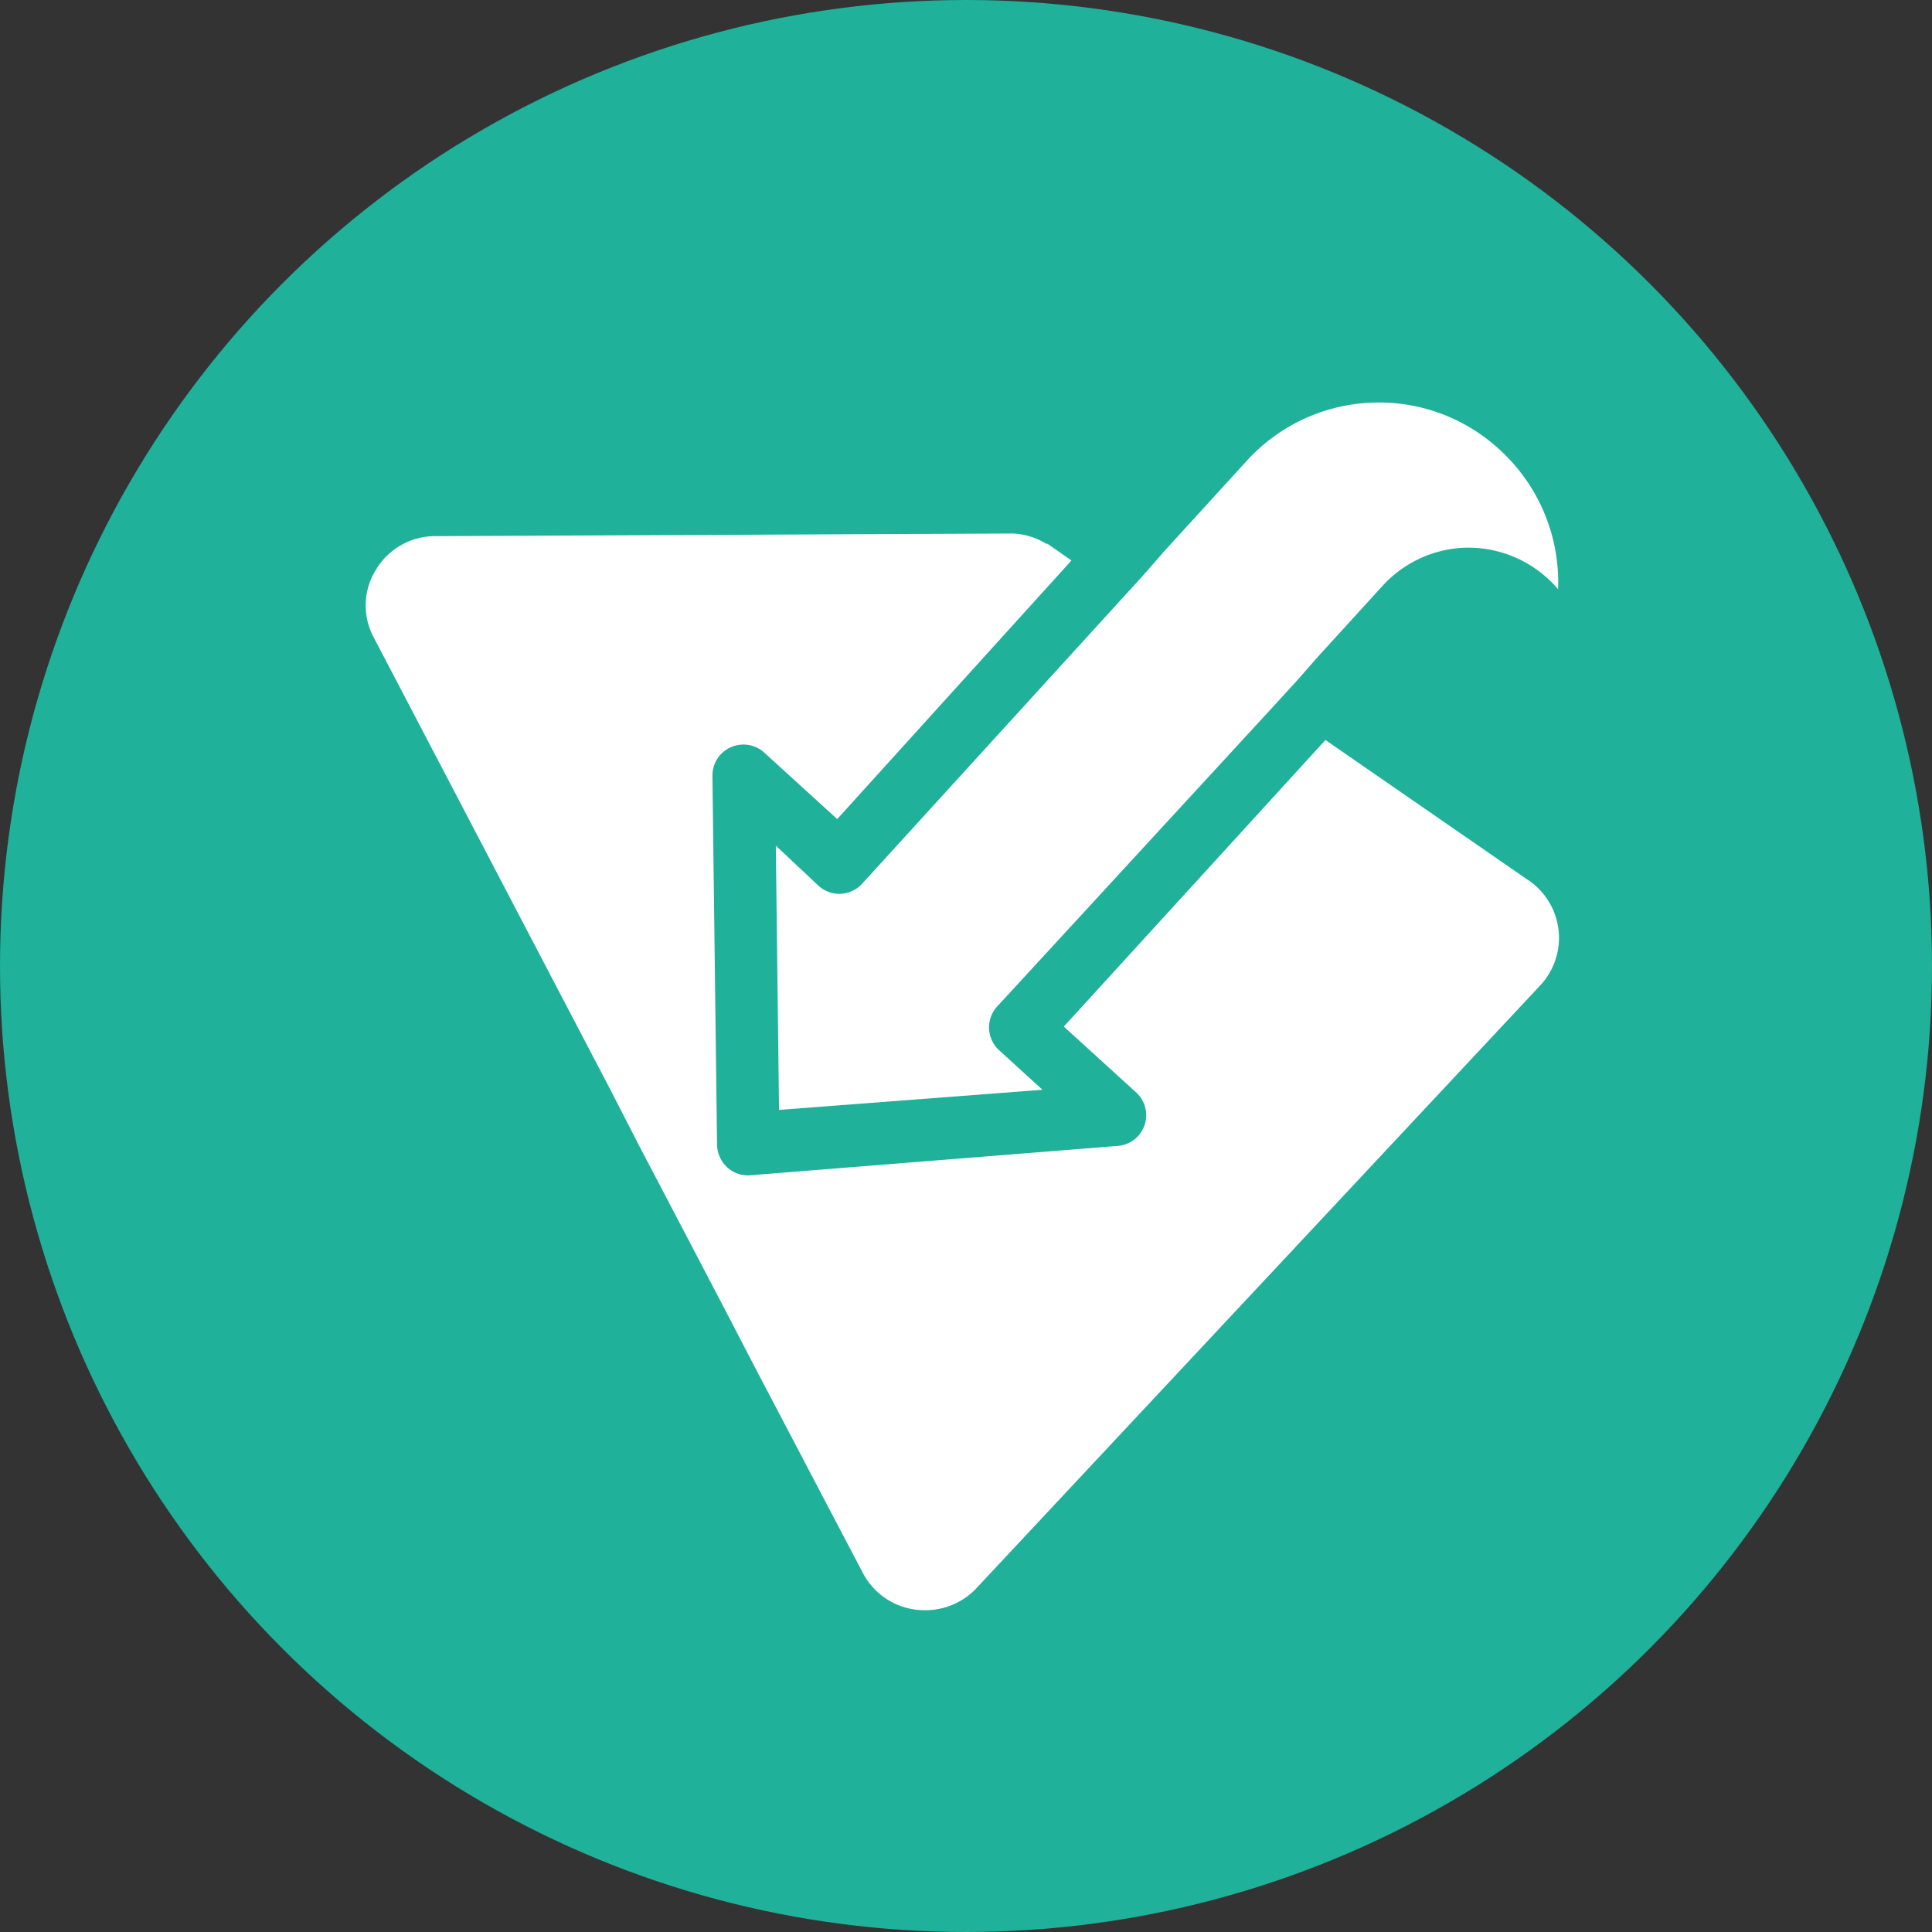 <svg id="Layer_1" data-name="Layer 1" xmlns="http://www.w3.org/2000/svg" viewBox="0 0 96 96"><rect x="0" y="0" width="96" height="96" fill="#333333" stroke="none"/><defs><style>.cls-1{fill:#1fb19a;}.cls-2{fill:#fff;}</style></defs><title>icn-buy</title><circle class="cls-1" cx="48" cy="48" r="48"/><path class="cls-2" d="M76.69,49l-28.06,30A3.49,3.49,0,0,1,46.14,80h0a3.45,3.45,0,0,1-3.07-1.86L37.68,67.87,36.3,65.21l-2.92-5.58L32,57,30.46,54v0l-.09-.17-.89-1.7-.32-.61L18.78,31.68a3.35,3.35,0,0,1,.1-3.38,3.42,3.42,0,0,1,2.94-1.67H22l28.46-.13h.06a3.44,3.44,0,0,1,1.67.51l.06,0,0,0,1.19.83L41.8,40.69l-3.62-3.3a1.54,1.54,0,0,0-2.58,1.15l.23,18.33A1.57,1.57,0,0,0,36.34,58a1.51,1.51,0,0,0,1.12.39h0l18.27-1.46a1.53,1.53,0,0,0,.91-2.67L53.06,51l13-14.24L76,43.63l.09.06A3.46,3.46,0,0,1,76.69,49Z" transform="translate(-0.2 0.01)"/><path class="cls-2" d="M77.62,29.27a5.13,5.13,0,0,0-.51-.53,5.85,5.85,0,0,0-4.23-1.53h0a5.82,5.82,0,0,0-4,1.91l-3.2,3.51-1,1.14-1.05,1.15L49.75,50a1.54,1.54,0,0,0,.1,2.18L52,54.14l-13.09,1-.16-13.13L40.87,44a1.53,1.53,0,0,0,2.17-.1L56,29.68l1.05-1.15,1-1.15,4.09-4.48A8.85,8.85,0,0,1,68.3,20h0a8.82,8.82,0,0,1,6.39,2.31A8.91,8.91,0,0,1,77.62,29.27Z" transform="translate(-0.2 0.01)"/></svg>